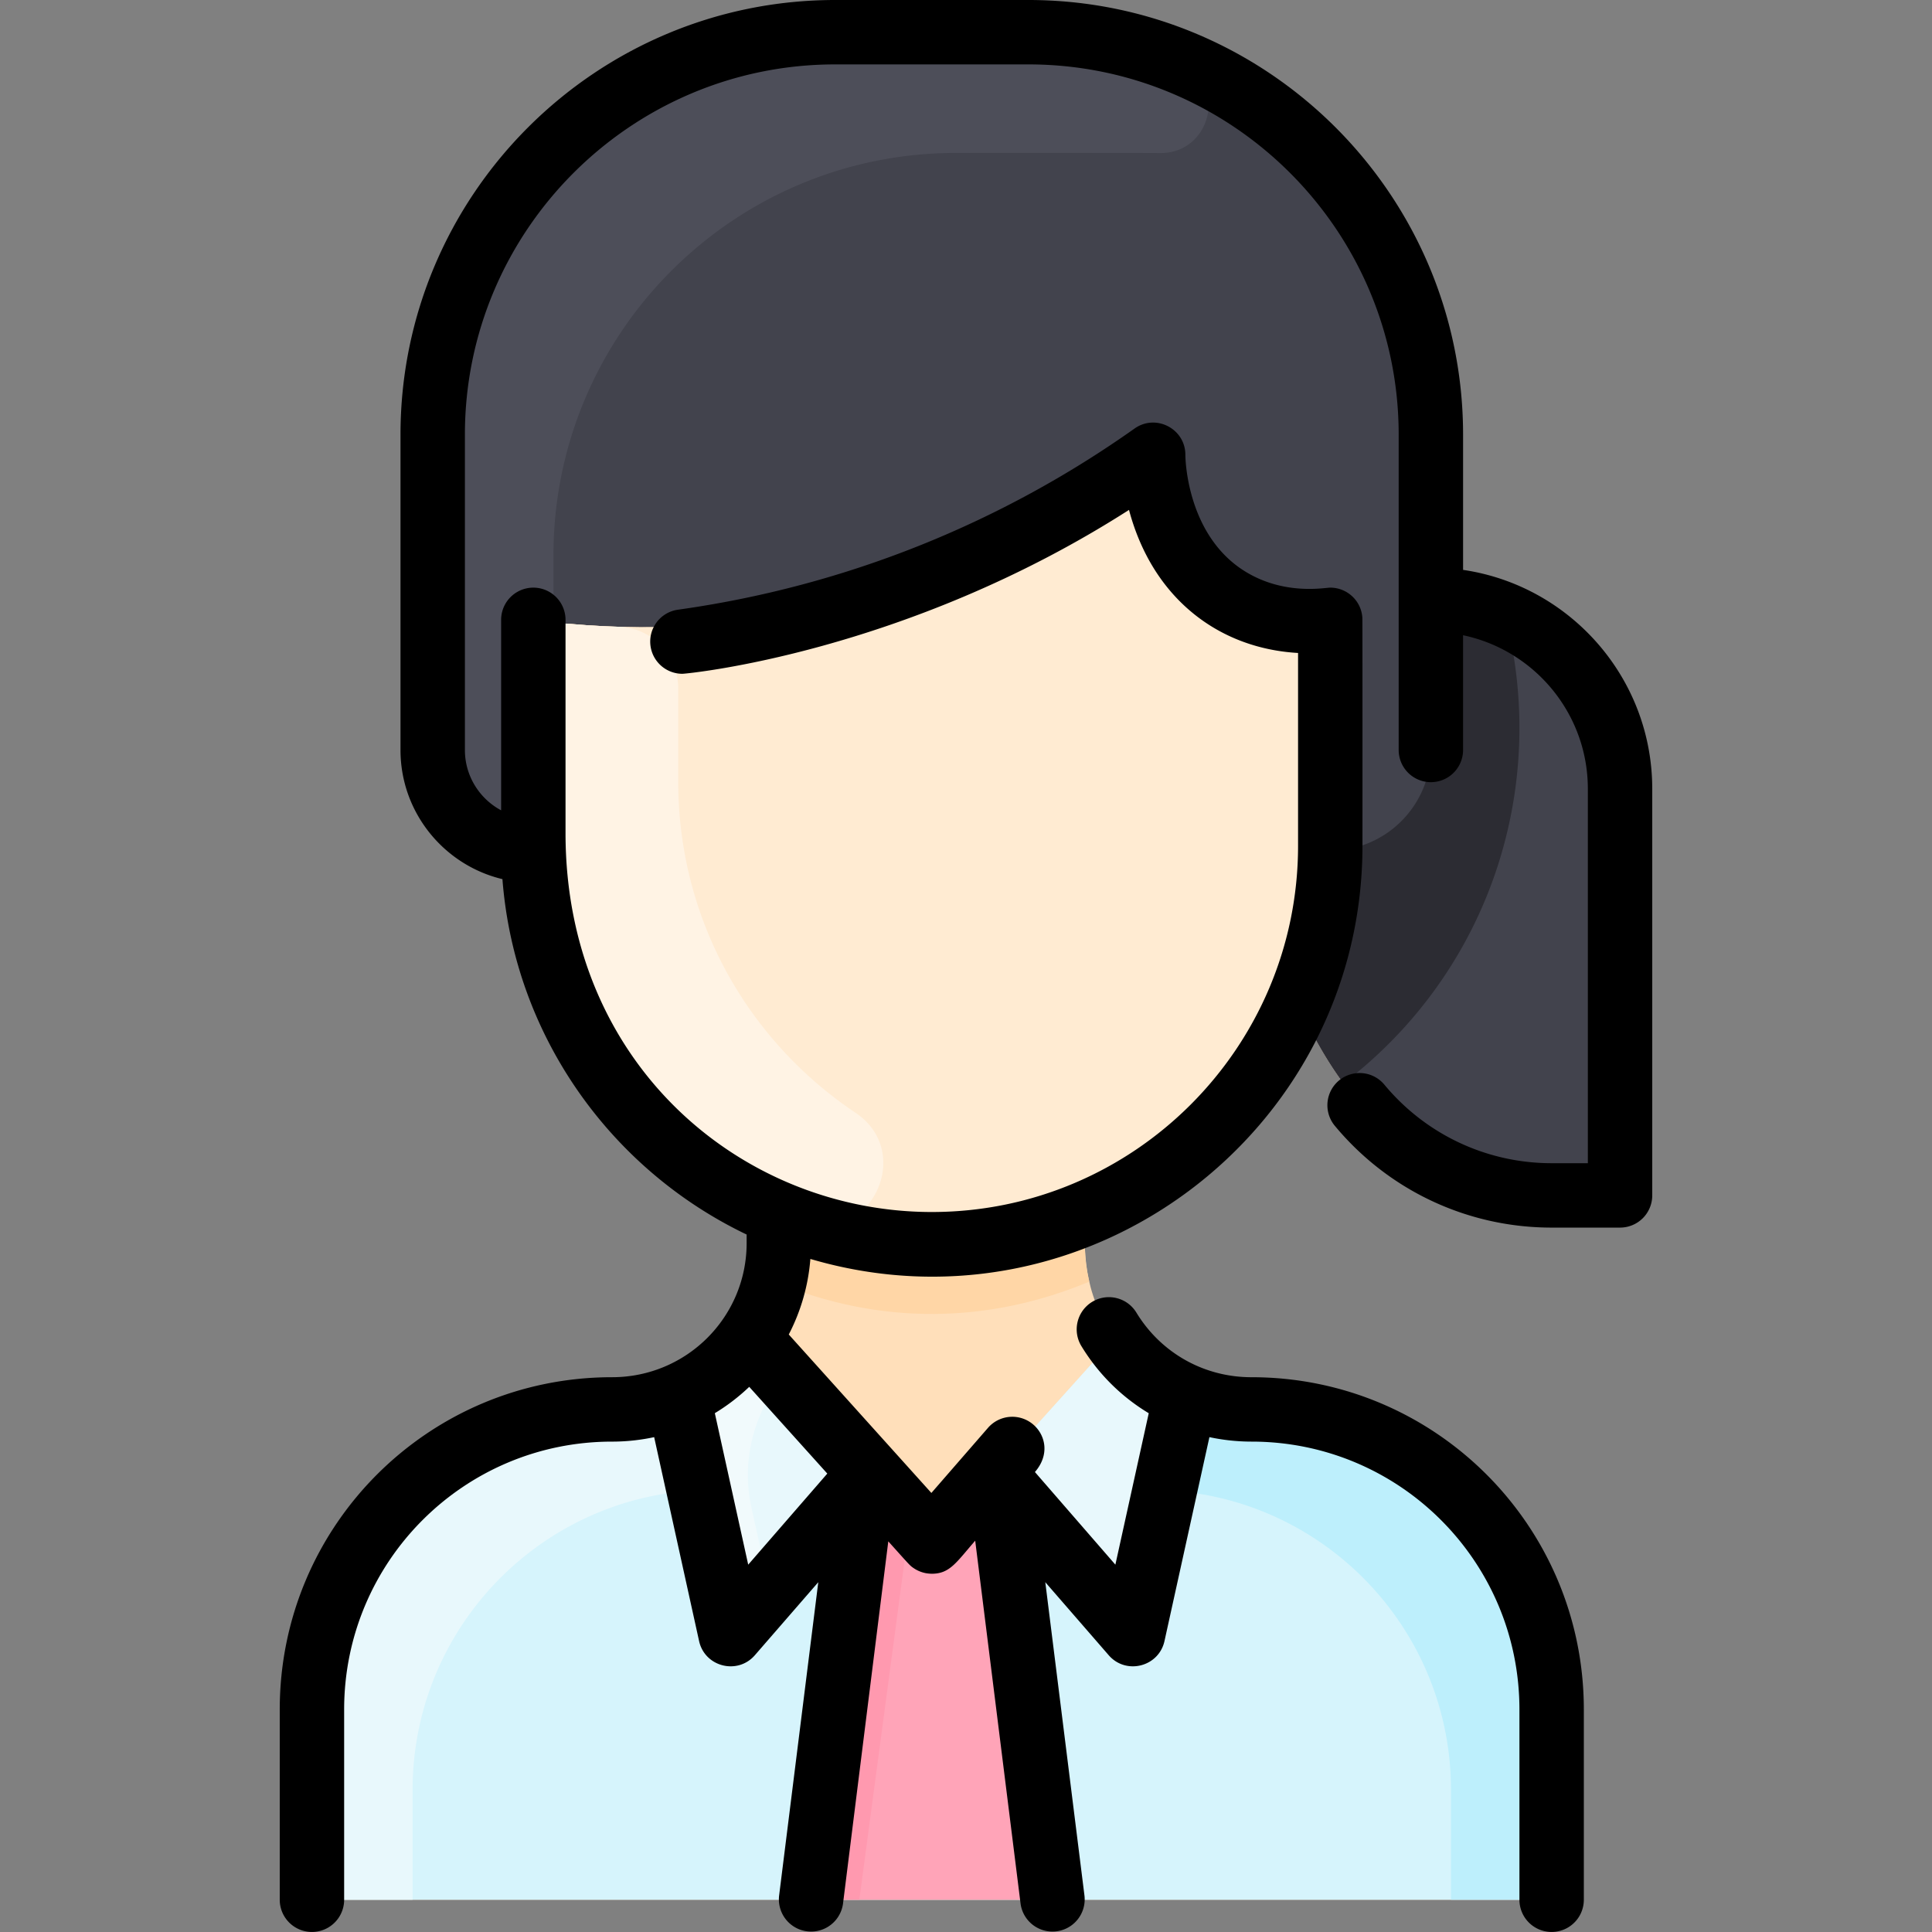 <?xml version="1.0" standalone="no"?><!DOCTYPE svg PUBLIC "-//W3C//DTD SVG 1.1//EN" "http://www.w3.org/Graphics/SVG/1.1/DTD/svg11.dtd"><svg class="icon" width="200px" height="200.00px" viewBox="0 0 1024 1024" version="1.1" xmlns="http://www.w3.org/2000/svg"><rect x="0" y="0" width="1024" height="1024" fill="#808080" stroke="none"/><path d="M858.659 418.126v198.396c0 9.429-7.637 17.066-17.066 17.066h-19.2c-64.001 0.087-109.73-43.978-134.355-102.164-21.674 50.58-62.527 90.985-113.427 112.041l0.32 0.789c0 16.644-1.943 39.95 16.234 65.513-0.128-0.149-0.235-0.299-0.341-0.448l-0.96 1.067 1.387-0.469c16.079 22.577 42.177 36.791 71.188 37.098 87.977 0.853 159.954 70.633 159.954 158.611V989.849c0 9.429-7.637 17.066-17.066 17.066h-622.922c-9.429 0-17.066-7.637-17.066-17.066v-84.222c0-87.977 71.977-157.757 159.954-158.611 28.844-0.305 55.013-14.387 71.188-37.098l1.387 0.469-0.96-1.067c-0.107 0.149-0.213 0.299-0.341 0.448 18.09-25.44 16.234-48.596 16.234-65.513l0.32-0.789c-76.585-31.701-130.451-107.155-130.451-195.197v2.56c-29.461 0-53.332-23.872-53.332-53.332V230.396c0-117.822 95.508-213.33 213.33-213.33h102.398c117.822 0 213.33 95.508 213.33 213.33v87.465c55.38 0 100.265 44.885 100.265 100.265z" fill="#FFDFBA" /><path d="M858.659 418.126v198.396c0 9.429-7.637 17.066-17.066 17.066h-19.2c-64.001 0.087-109.73-43.978-134.355-102.164 10.645-24.768 16.661-52.01 17.002-80.596 0.034-1.395 0.021 4.243 0.021-104.723 0-9.067-7.083-16.512-16.149-17.024-33.753-1.928-63.139-22.771-73.961-62.57-3.029-11.2-16.298-16-25.92-9.514-85.492 57.586-186.409 82.765-287.824 73.599-9.962-0.896-18.538 6.997-18.538 17.002v103.23c-29.461 0-53.332-23.872-53.332-53.332V230.396c0-117.822 95.508-213.33 213.33-213.33h102.398c117.822 0 213.33 95.508 213.33 213.33v87.465c55.38 0 100.265 44.885 100.265 100.265z" fill="#42434D" /><path d="M688.911 329.078c9.06 0.516 16.153 7.961 16.153 17.036 0 108.956 0.013 103.32-0.021 104.715-1.03 86.266-53.996 161.019-130.43 192.637-138.487 57.486-291.941-44.637-291.941-195.197v-100.67c0-10.003 8.567-17.907 18.53-17.004 102.37 9.282 203.179-16.569 287.831-73.597 9.628-6.485 22.884-1.681 25.924 9.523 10.57 38.967 39.387 60.588 73.955 62.557z" fill="#FFEBD2" /><path d="M822.393 905.626V989.849c0 9.429-7.637 17.066-17.066 17.066h-622.922c-9.429 0-17.066-7.637-17.066-17.066v-84.222c0-87.977 71.977-157.757 159.954-158.611 29.092-0.309 55.453-14.63 71.615-37.695 74.158 82.409 57.098 63.448 84.265 93.652 6.784 7.531 18.602 7.531 25.386 0 24.36-27.084 4.474-4.983 84.265-93.652a88.346 88.346 0 0 0 71.615 37.695c87.977 0.853 159.954 70.633 159.954 158.611z" fill="#D6F4FC" /><path d="M625.047 32.567c26.062 10.547 17.429 49.249-10.679 48.564-4.331-0.107-109.854-0.066-107.702-0.066-117.818 0-213.33 95.512-213.33 213.33v25.13c0 15.441-10.666 16.004-10.666 28.074v62.117c0 26.534-35.946 35.276-47.771 11.524a53.14 53.14 0 0 1-5.562-23.744V230.396c0-117.818 95.512-213.33 213.33-213.33h102.398c28.285 0 55.282 5.504 79.982 15.501z" fill="#4D4E59" /><path d="M453.38 589.747c31.869 21.333 7.58 70.676-28.607 57.977-79.542-27.912-142.101-102.149-142.101-199.457v-100.67c0-10.005 8.576-17.898 18.538-17.002a448.632 448.632 0 0 0 26.839 1.623c17.534 0.533 31.421 15.012 31.421 32.554v49.364c-0.002 74.294 37.879 138.105 93.91 175.611z" fill="#FFF3E4" /><path d="M397.868 710.387l-1.387-0.469c0.043-0.043 0.064-0.085 0.085-0.149 0.128-0.149 0.235-0.299 0.341-0.448zM591.251 709.918l-1.387 0.469 0.96-1.067c0.107 0.149 0.213 0.299 0.341 0.448 0.023 0.064 0.043 0.107 0.085 0.149z" fill="#FFDFBA" /><path d="M577.342 679.284c-52.558 22.001-110.317 23.707-166.952 0 2.893-12.002 2.411-19.776 2.411-35.029l0.32-0.789c51.374 21.324 110.016 21.367 161.49 0l0.32 0.789c0 15.259-0.48 23.031 2.411 35.029z" fill="#FFD6A6" /><path d="M397.868 710.387l-1.387-0.469c0.043-0.043 0.064-0.085 0.085-0.149 0.128-0.149 0.235-0.299 0.341-0.448zM591.251 709.918l-1.387 0.469 0.96-1.067c0.107 0.149 0.213 0.299 0.341 0.448 0.023 0.064 0.043 0.107 0.085 0.149z" fill="#FFDFBA" /><path d="M628.434 739.891c-0.265 0.563-21.32 96.348-21.186 95.738-2.778 12.601-18.726 16.659-27.189 6.916-56.014-64.502-48.372-56.091-54.045-61.206l64.81-72.02a88.653 88.653 0 0 0 37.61 30.572zM396.908 709.321l63.274 70.313-52.485 62.196c-8.388 9.941-24.533 5.956-27.332-6.748-0.134-0.608-20.8-94.631-21.066-95.194a88.632 88.632 0 0 0 37.61-30.568z" fill="#E8F8FC" /><path d="M370.393 789.853c-84.436 3.84-151.72 73.535-151.72 158.909V1006.915h-36.266a17.066 17.066 0 0 1-17.066-17.066v-84.09c0-88.007 72.005-157.84 160.01-158.747a88.374 88.374 0 0 0 33.949-7.121c0.265 0.563 10.959 49.354 11.093 49.962z" fill="#E8F8FC" /><path d="M617.341 789.853c84.436 3.84 151.72 73.535 151.72 158.909V1006.915h36.266a17.066 17.066 0 0 0 17.066-17.066v-84.09c0-88.007-72.005-157.84-160.01-158.747a88.374 88.374 0 0 1-33.949-7.121c-0.265 0.563-10.959 49.354-11.093 49.962z" fill="#BDEFFC" /><path d="M398.252 798.919c3.179 14.442 6.571 29.823 9.45 42.901-8.388 9.943-24.533 5.971-27.33-6.735-8.203-37.252-20.893-94.814-21.073-95.194a88.651 88.651 0 0 0 37.61-30.57l18.218 20.266c-15.661 19.498-22.293 44.778-16.876 69.332z" fill="#F1FAFC" /><path d="M526.015 781.341L557.865 1006.915h-127.998l30.314-227.281 21 23.328c6.78 7.531 18.587 7.531 25.367 0z" fill="#FFA4B8" /><path d="M712.125 574.155c-8.853-11.991-17.271-26.632-24.085-42.73 10.645-24.768 16.661-52.01 17.002-80.596 29.7 0 53.354-24.121 53.354-53.332V317.861a100.613 100.613 0 0 1 39.295 7.979c23.415 90.503-7.509 188.624-85.566 248.316z" fill="#2C2C33" /><path d="M482.474 804.402L455.467 1006.915h-25.6l30.314-227.281z" fill="#FF99AF" /><path d="M775.461 302.049V230.396c0-127.04-103.354-230.396-230.396-230.396h-102.39C315.631 0 212.271 103.36 212.271 230.404v167.099c0 33.181 23.082 61.057 54.03 68.457 6.415 83.181 57.595 154.02 129.433 188.37v4.495c0 39.344-31.88 71.126-71.31 71.126-97.376 0-176.153 78.78-176.153 176.148V1006.915a17.066 17.066 0 0 0 34.133 0v-100.813c0-78.495 63.519-142.018 142.02-142.016 7.469 0 14.927-0.794 22.297-2.37l23.812 108.073c3.014 13.687 20.377 18.082 29.553 7.518l33.623-38.715-20.776 166.207a17.068 17.068 0 0 0 33.87 4.232l24.01-192.084c11.535 12.815 11.311 12.736 13.444 14.193a17.171 17.171 0 0 0 6.329 2.652c1.587 0.311 3.313 0.326 3.281 0.326 9.54 0 12.945-5.943 23.01-17.519l24.053 192.432a17.068 17.068 0 0 0 33.87-4.232l-20.776-166.207 33.623 38.715c9.19 10.581 26.542 6.146 29.553-7.518l23.814-108.077a107.177 107.177 0 0 0 22.297 2.372c78.492-0.002 142.02 63.515 142.02 142.016V1006.915a17.066 17.066 0 0 0 34.133 0v-100.813c0-97.355-78.785-176.15-176.153-176.148-25.134 0-47.937-12.8-60.999-34.242-4.904-8.049-15.407-10.605-23.453-5.696a17.066 17.066 0 0 0-5.696 23.453c9.084 14.912 21.38 26.952 35.694 35.568l-17.687 80.269-42.642-49.102c7.904-9.088 5.681-19.464-0.796-25.096a17.066 17.066 0 0 0-24.076 1.679l-30.007 34.508-75.587-83.986a104.261 104.261 0 0 0 11.447-40.044c145.738 42.903 291.449-66.484 292.618-217.219 0.019-0.738 0.041-121.169-0.047-122.568-0.567-9.252-8.275-16.019-17.013-16.019-2.933 0-23.951 4.16-44.535-8.224-32.106-19.315-32.266-61.642-32.264-62.064 0.09-13.869-15.599-22.06-26.926-14.039-70.149 49.657-152.432 83.482-241.986 96.02a17.066 17.066 0 0 0 2.347 33.971c2.133 0 118.052-10.882 236.691-86.861 12.591 47.261 47.942 73.46 89.607 75.826v102.172c0 107.044-87.085 194.13-194.13 194.13-100.188 0-194.13-77.872-194.13-200.796v-113.065a17.066 17.066 0 0 0-34.133 0v100.958c-11.413-6.116-19.2-18.152-19.2-31.982v-167.099C246.404 122.18 334.451 34.133 442.675 34.133H545.065c108.22 0 196.263 88.043 196.263 196.263v167.107a17.066 17.066 0 0 0 34.133 0v-60.81c37.717 7.895 66.132 41.403 66.132 81.432v198.396h-19.2c-34.355 0-66.668-15.172-88.651-41.629a17.066 17.066 0 0 0-26.254 21.815C735.98 630.992 777.861 650.655 822.393 650.655h36.266a17.066 17.066 0 0 0 17.066-17.066V418.126c0-58.9-43.628-107.785-100.265-116.077zM396.566 829.306l-17.691-80.293a105.967 105.967 0 0 0 18.235-13.958l41.377 45.977z"  /></svg>